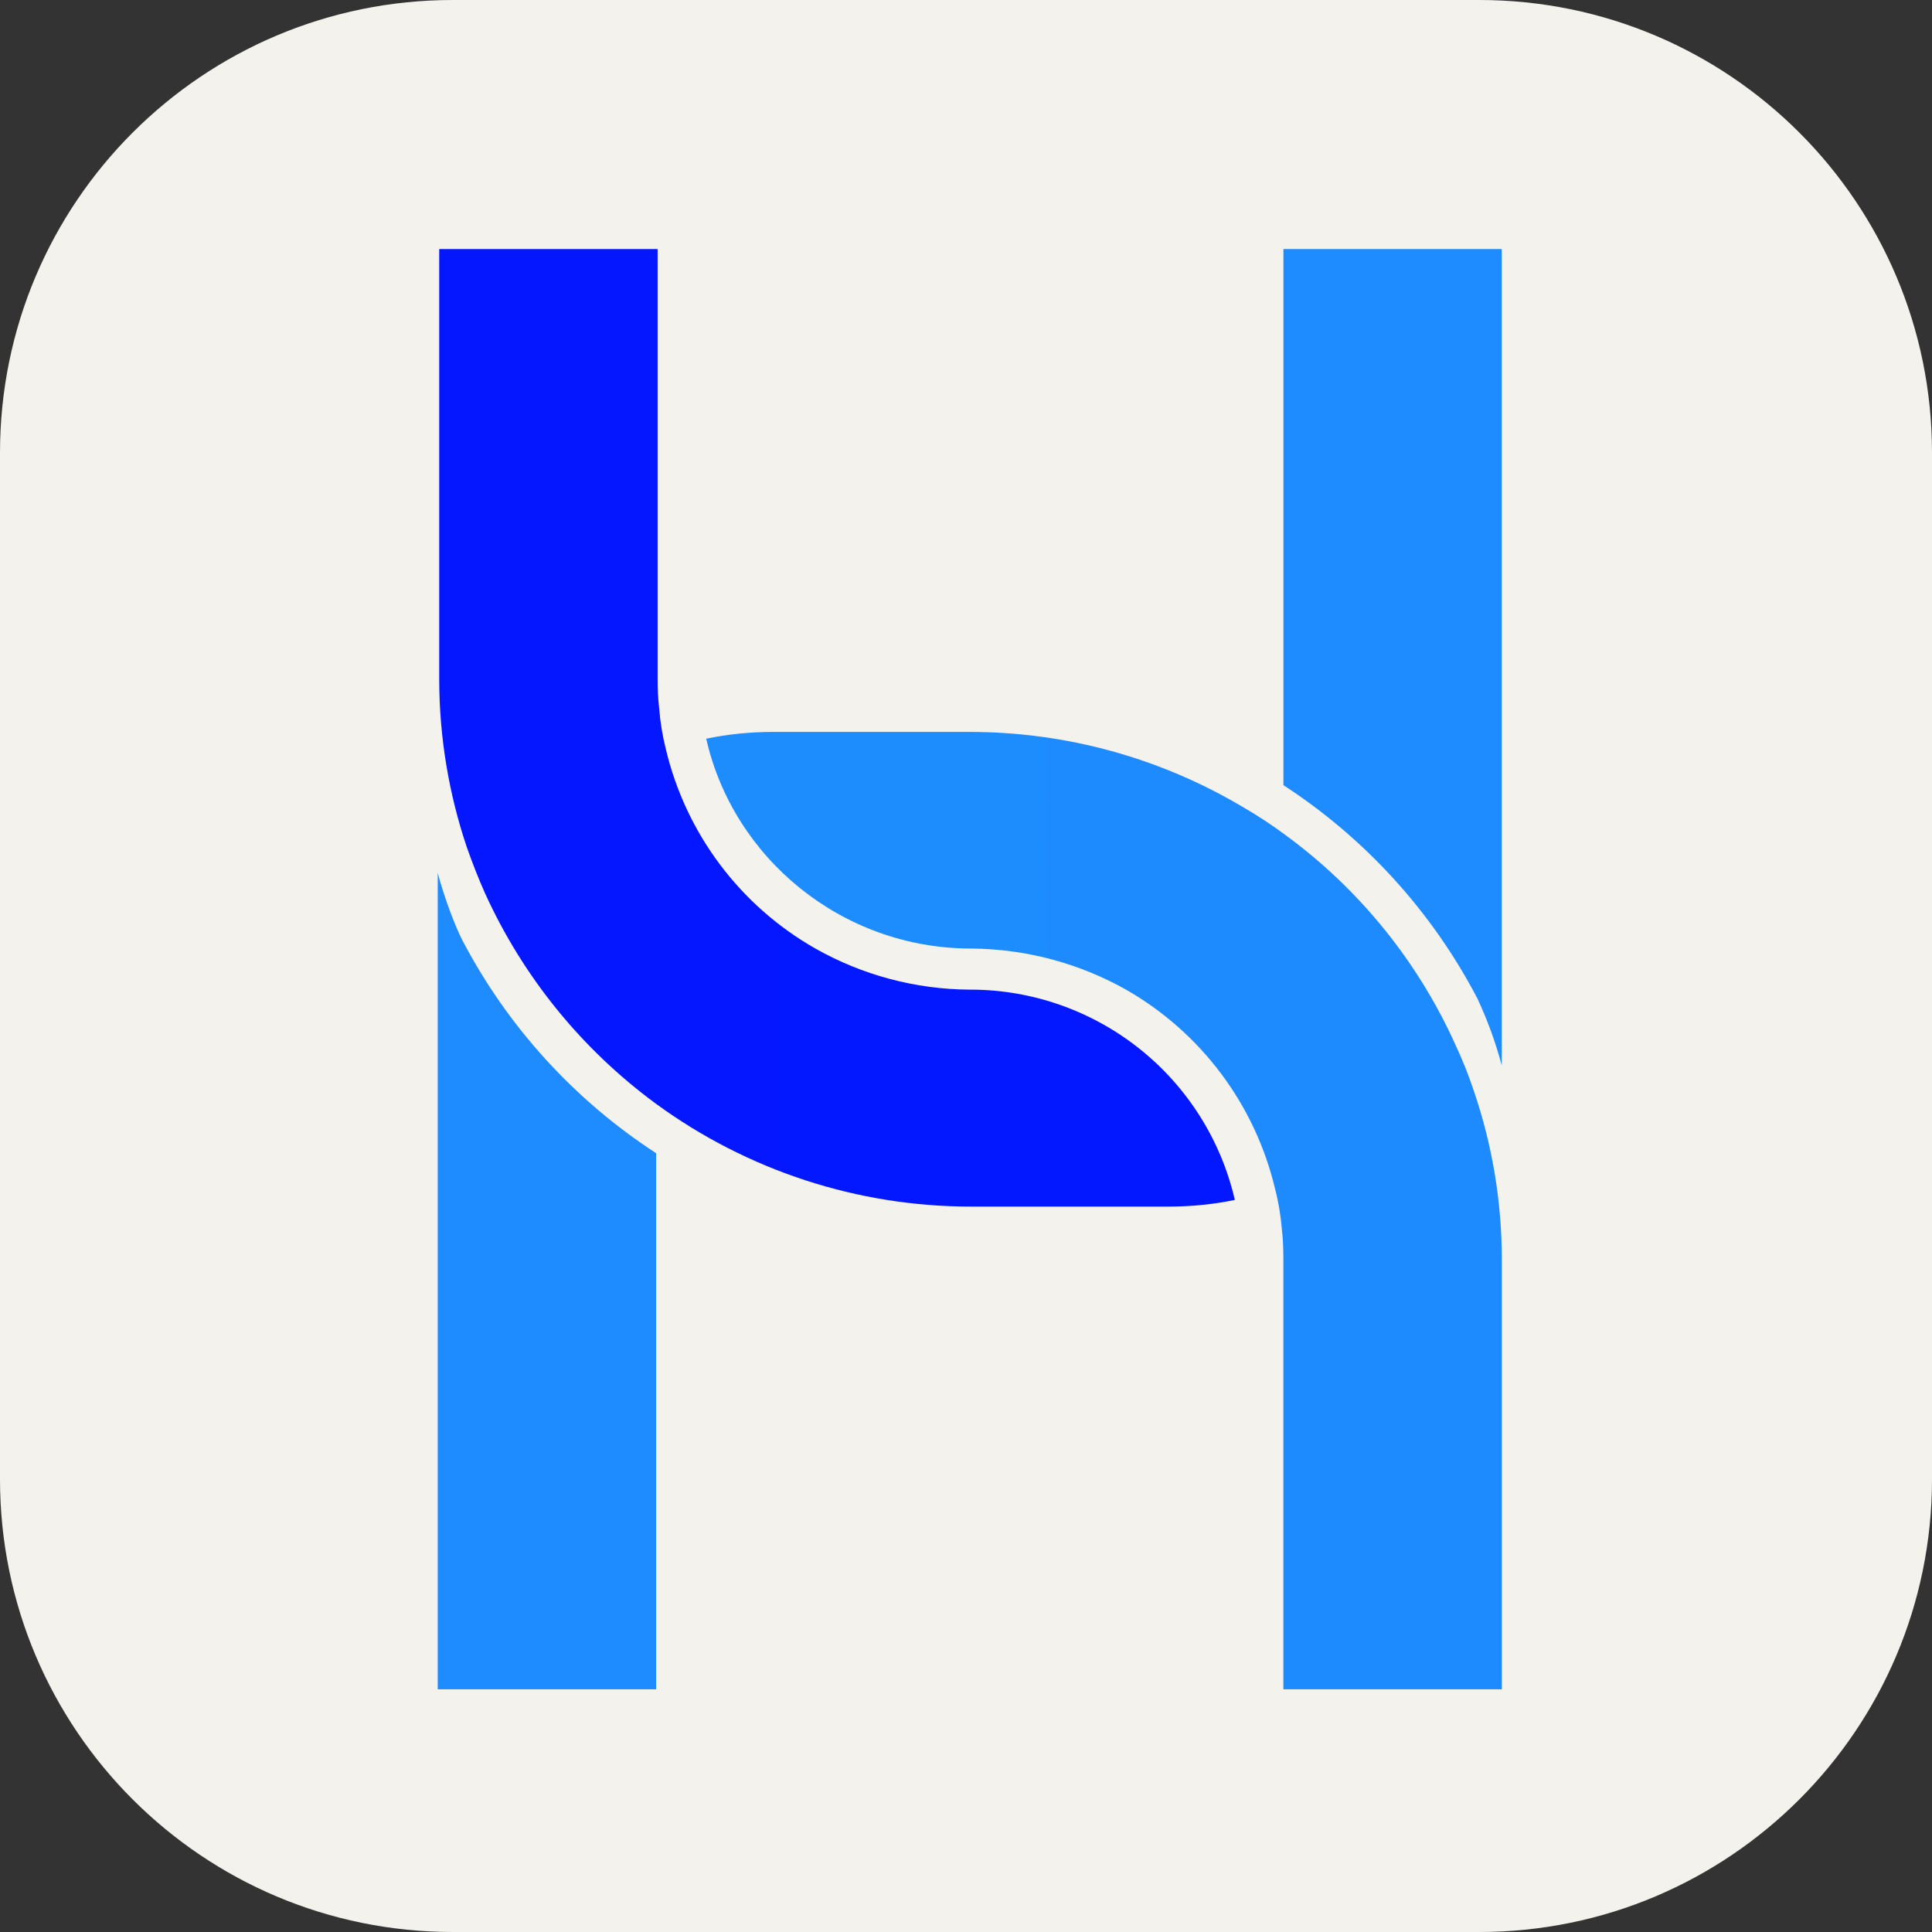 <svg width="256" height="256" viewBox="0 0 256 256" fill="none" xmlns="http://www.w3.org/2000/svg">
<rect x="0" y="0" width="256" height="256" fill="#333333" stroke="none"/>
<path d="M196 0H60C26.863 0 0 26.863 0 60V196C0 229.137 26.863 256 60 256H196C229.137 256 256 229.137 256 196V60C256 26.863 229.137 0 196 0Z" fill="#F4F2ED"/>
<path fill-rule="evenodd" clip-rule="evenodd" d="M58.199 33V89.962C58.199 97.726 59.498 105.252 61.842 112.222C62.591 114.359 63.385 116.382 64.287 118.405C69.329 129.476 77.129 139.07 86.94 146.268C99.06 155.125 113.689 159.893 128.703 159.879H154.793C157.833 159.879 160.781 159.589 163.623 158.993C161.797 151.093 157.353 144.042 151.013 138.984C144.672 133.926 136.808 131.158 128.695 131.131H128.497C121.326 131.091 114.284 129.217 108.043 125.688C103.109 122.881 98.806 119.091 95.399 114.553C91.992 110.014 89.555 104.825 88.238 99.306C87.785 97.523 87.486 95.705 87.345 93.871C87.198 92.573 87.129 91.268 87.138 89.962V33H58.199Z" fill="url(#paint0_linear_406_1317)"/>
<path fill-rule="evenodd" clip-rule="evenodd" d="M86.939 152.802V223.841H58V115.665C58.916 119.138 60.452 123.031 61.246 124.55C67.239 136.018 76.088 145.749 86.939 152.802Z" fill="#1E8CFE"/>
<path fill-rule="evenodd" clip-rule="evenodd" d="M102.405 96.985C99.358 96.985 96.417 97.291 93.576 97.879C97.166 113.711 111.487 125.589 128.496 125.688H128.694C135.881 125.734 142.938 127.607 149.202 131.131C154.13 133.949 158.427 137.749 161.826 142.295C165.224 146.841 167.653 152.036 168.96 157.558C169.411 159.284 169.709 161.123 169.862 162.955C170.014 164.238 170.053 165.574 170.053 166.91V223.841H199V166.91C199 159.139 197.701 151.619 195.303 144.589C194.612 142.496 193.796 140.446 192.859 138.451C187.865 127.363 180.075 117.762 170.251 110.589C168.492 109.285 166.662 108.082 164.767 106.985C153.803 100.438 141.268 96.982 128.496 96.985H102.405Z" fill="url(#paint1_linear_406_1317)"/>
<path fill-rule="evenodd" clip-rule="evenodd" d="M170.061 104.039V33H198.992V141.176C198.176 138.125 197.092 135.152 195.754 132.291C189.761 120.823 180.912 111.093 170.061 104.039Z" fill="#1E8CFE"/>
<defs>
<linearGradient id="paint0_linear_406_1317" x1="58.094" y1="6376.94" x2="10600.2" y2="6376.94" gradientUnits="userSpaceOnUse">
<stop stop-color="#0417FF"/>
<stop offset="1" stop-color="#1D8CFD"/>
</linearGradient>
<linearGradient id="paint1_linear_406_1317" x1="10636" y1="6439.78" x2="93.576" y2="6439.78" gradientUnits="userSpaceOnUse">
<stop stop-color="#0417FF"/>
<stop offset="1" stop-color="#1D8CFD"/>
</linearGradient>
</defs>
</svg>
